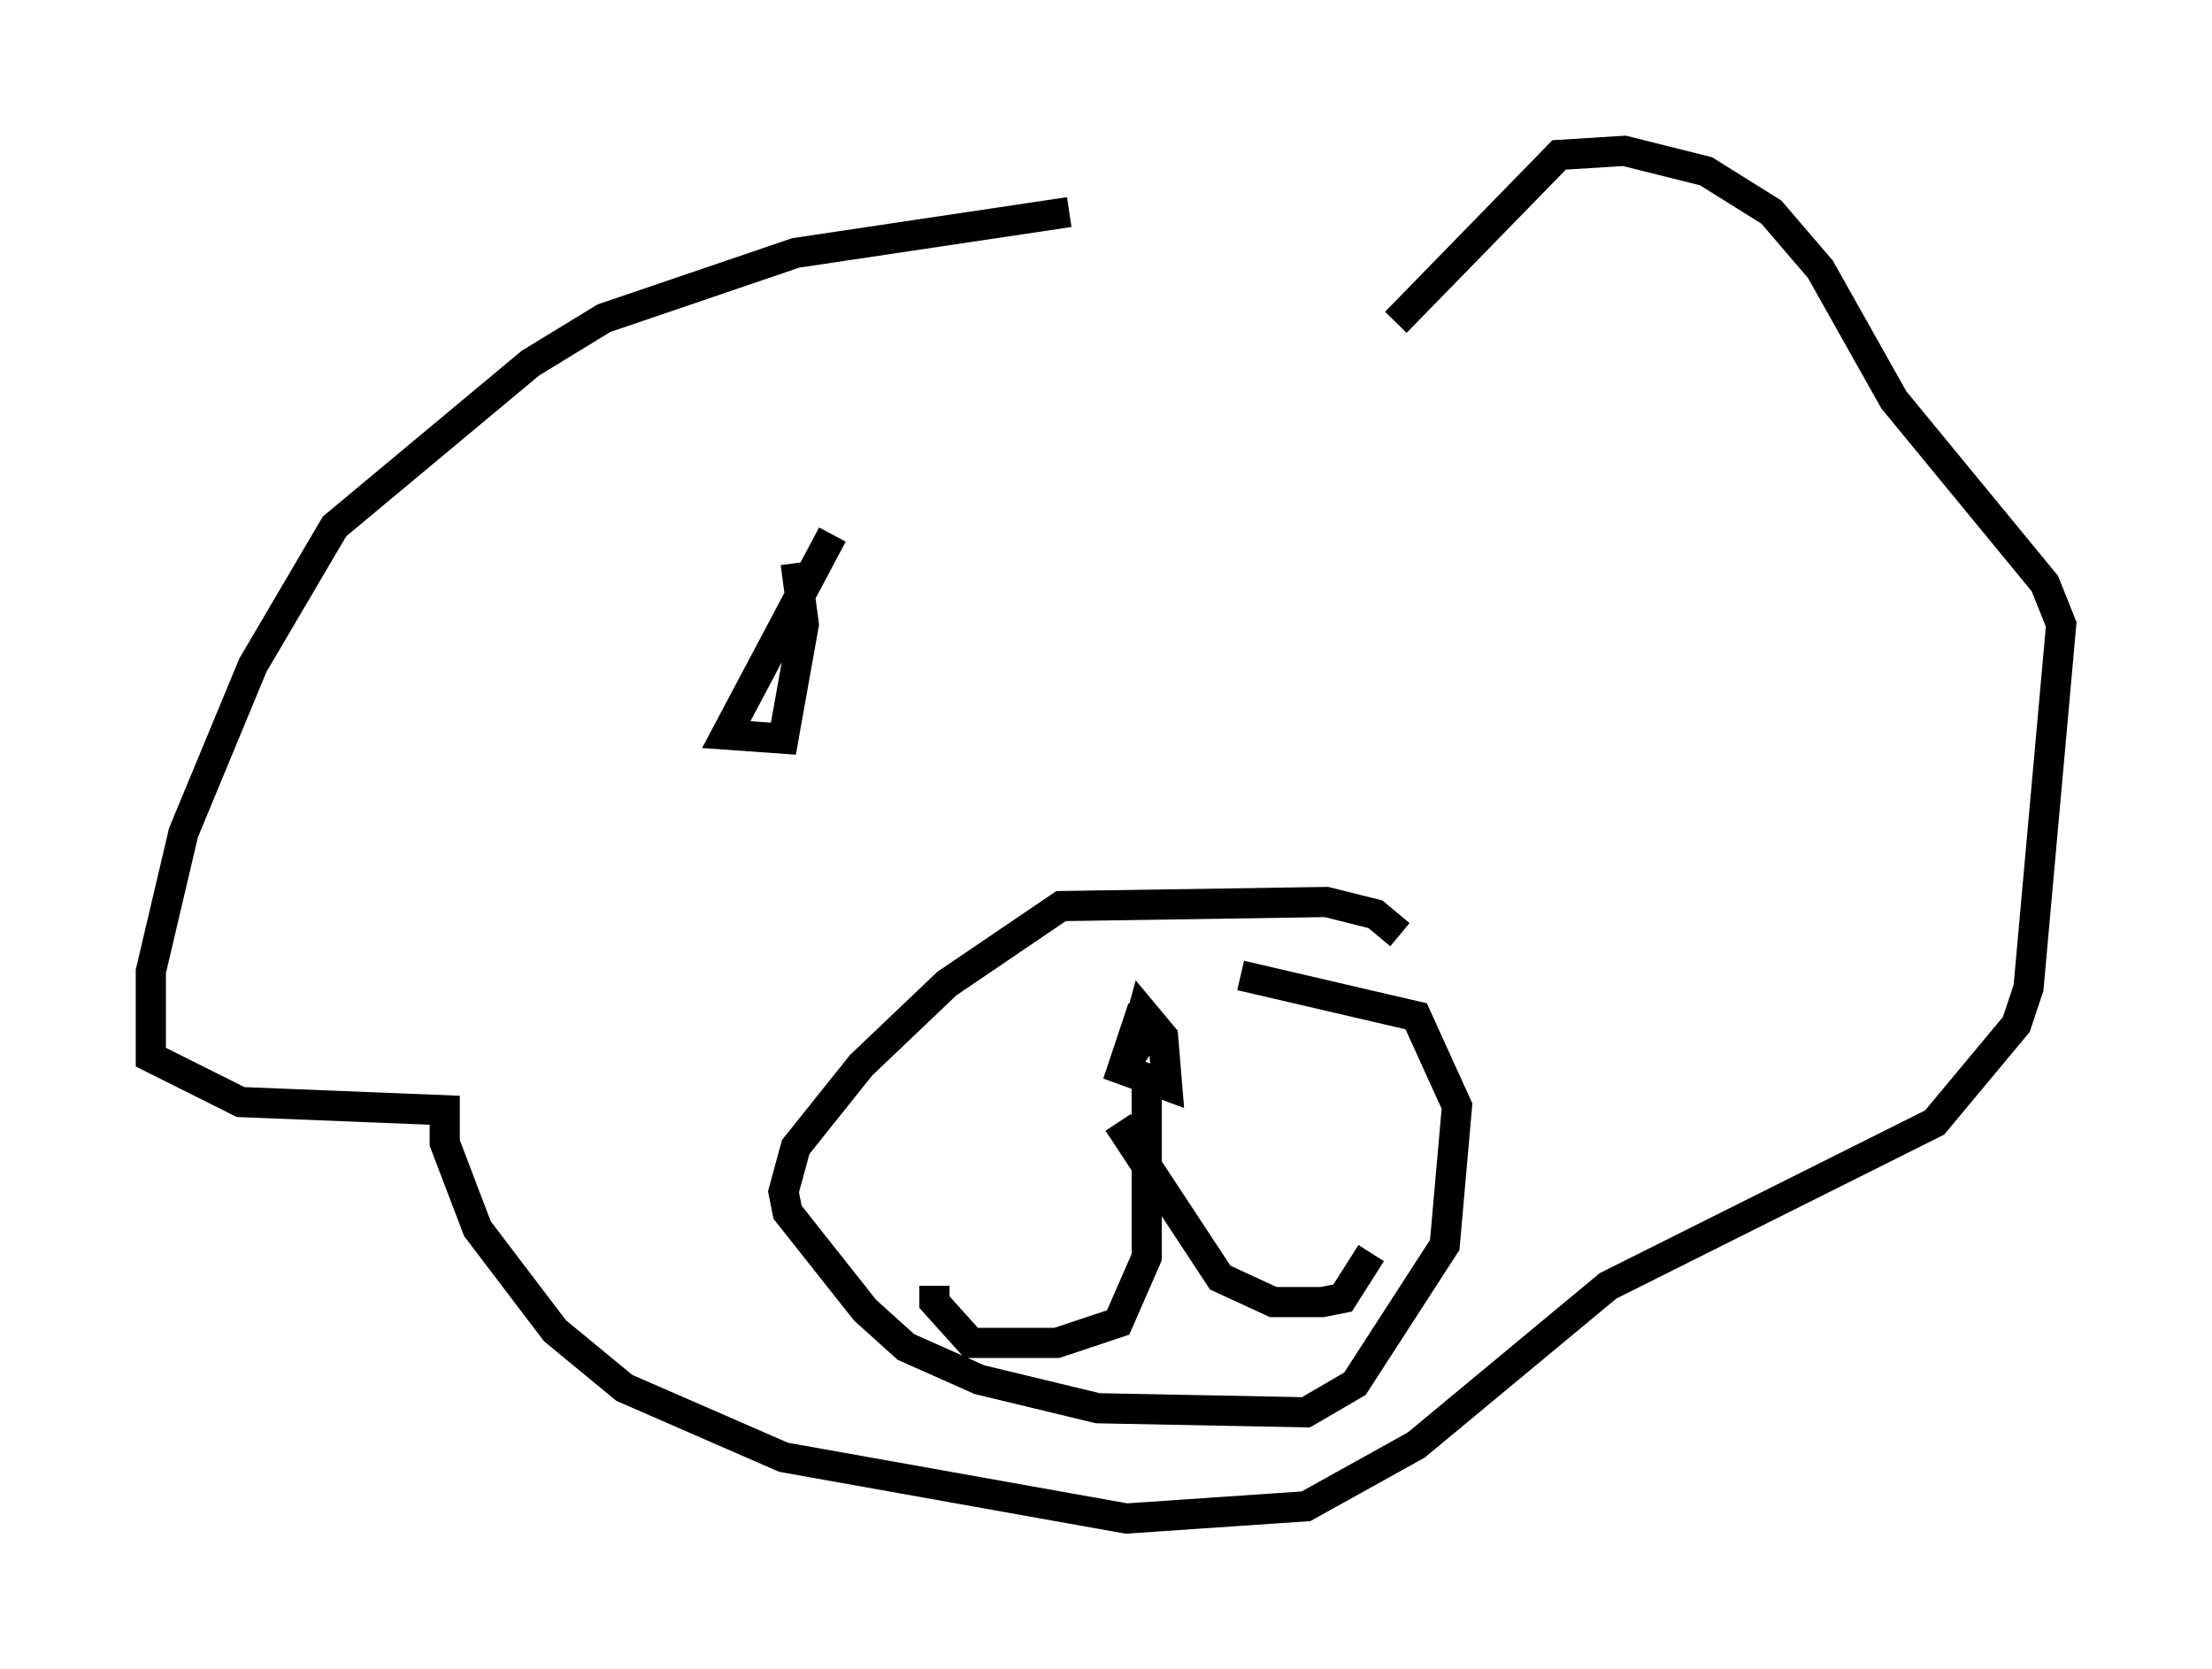 <?xml version="1.0" encoding="utf-8" ?>
<svg baseProfile="full" height="55.331" version="1.1" width="73.328" xmlns="http://www.w3.org/2000/svg" xmlns:ev="http://www.w3.org/2001/xml-events" xmlns:xlink="http://www.w3.org/1999/xlink"><defs /><rect fill="white" height="55.331" width="73.328" x="0" y="0" /><path d="M50.06, 6.894 m-14.614, 0.135 l-9.066, 1.353 -6.36, 2.165 l-2.436, 1.488 -6.495, 5.413 l-2.706, 4.601 -2.3, 5.548 l-1.083, 4.601 0.0, 2.842 l2.977, 1.488 6.766, 0.271 l0.0, 1.083 1.083, 2.842 l2.571, 3.383 2.3, 1.894 l5.277, 2.3 11.367, 2.03 l5.954, -0.406 3.654, -2.03 l6.36, -5.277 10.825, -5.413 l2.706, -3.248 0.406, -1.218 l1.083, -12.043 -0.541, -1.353 l-5.007, -6.089 -2.436, -4.33 l-1.624, -1.894 -2.165, -1.353 l-2.706, -0.677 -2.165, 0.135 l-5.413, 5.548 m0.135, 20.297 l-0.812, -0.677 -1.624, -0.406 l-8.796, 0.135 -3.789, 2.571 l-2.842, 2.706 -2.165, 2.706 l-0.406, 1.488 0.135, 0.677 l2.571, 3.248 1.353, 1.218 l2.436, 1.083 3.924, 0.947 l6.901, 0.135 1.624, -0.947 l2.977, -4.601 0.406, -4.601 l-1.353, -2.977 -5.819, -1.353 m-3.248, 1.083 l-0.677, 2.03 1.488, 0.541 l-0.135, -1.624 -0.677, -0.812 l-0.406, 1.488 0.541, -0.812 m0.0, 1.759 l0.0, 5.683 -0.947, 2.165 l-2.03, 0.677 -2.842, 0.0 l-1.218, -1.353 0.0, -0.541 m6.089, -5.413 l3.383, 5.142 1.759, 0.812 l1.624, 0.0 0.677, -0.135 l0.947, -1.488 m-17.862, -23.816 l-3.518, 6.631 1.894, 0.135 l0.677, -3.789 -0.271, -2.03 " fill="none" stroke="black" stroke-width="1" /></svg>